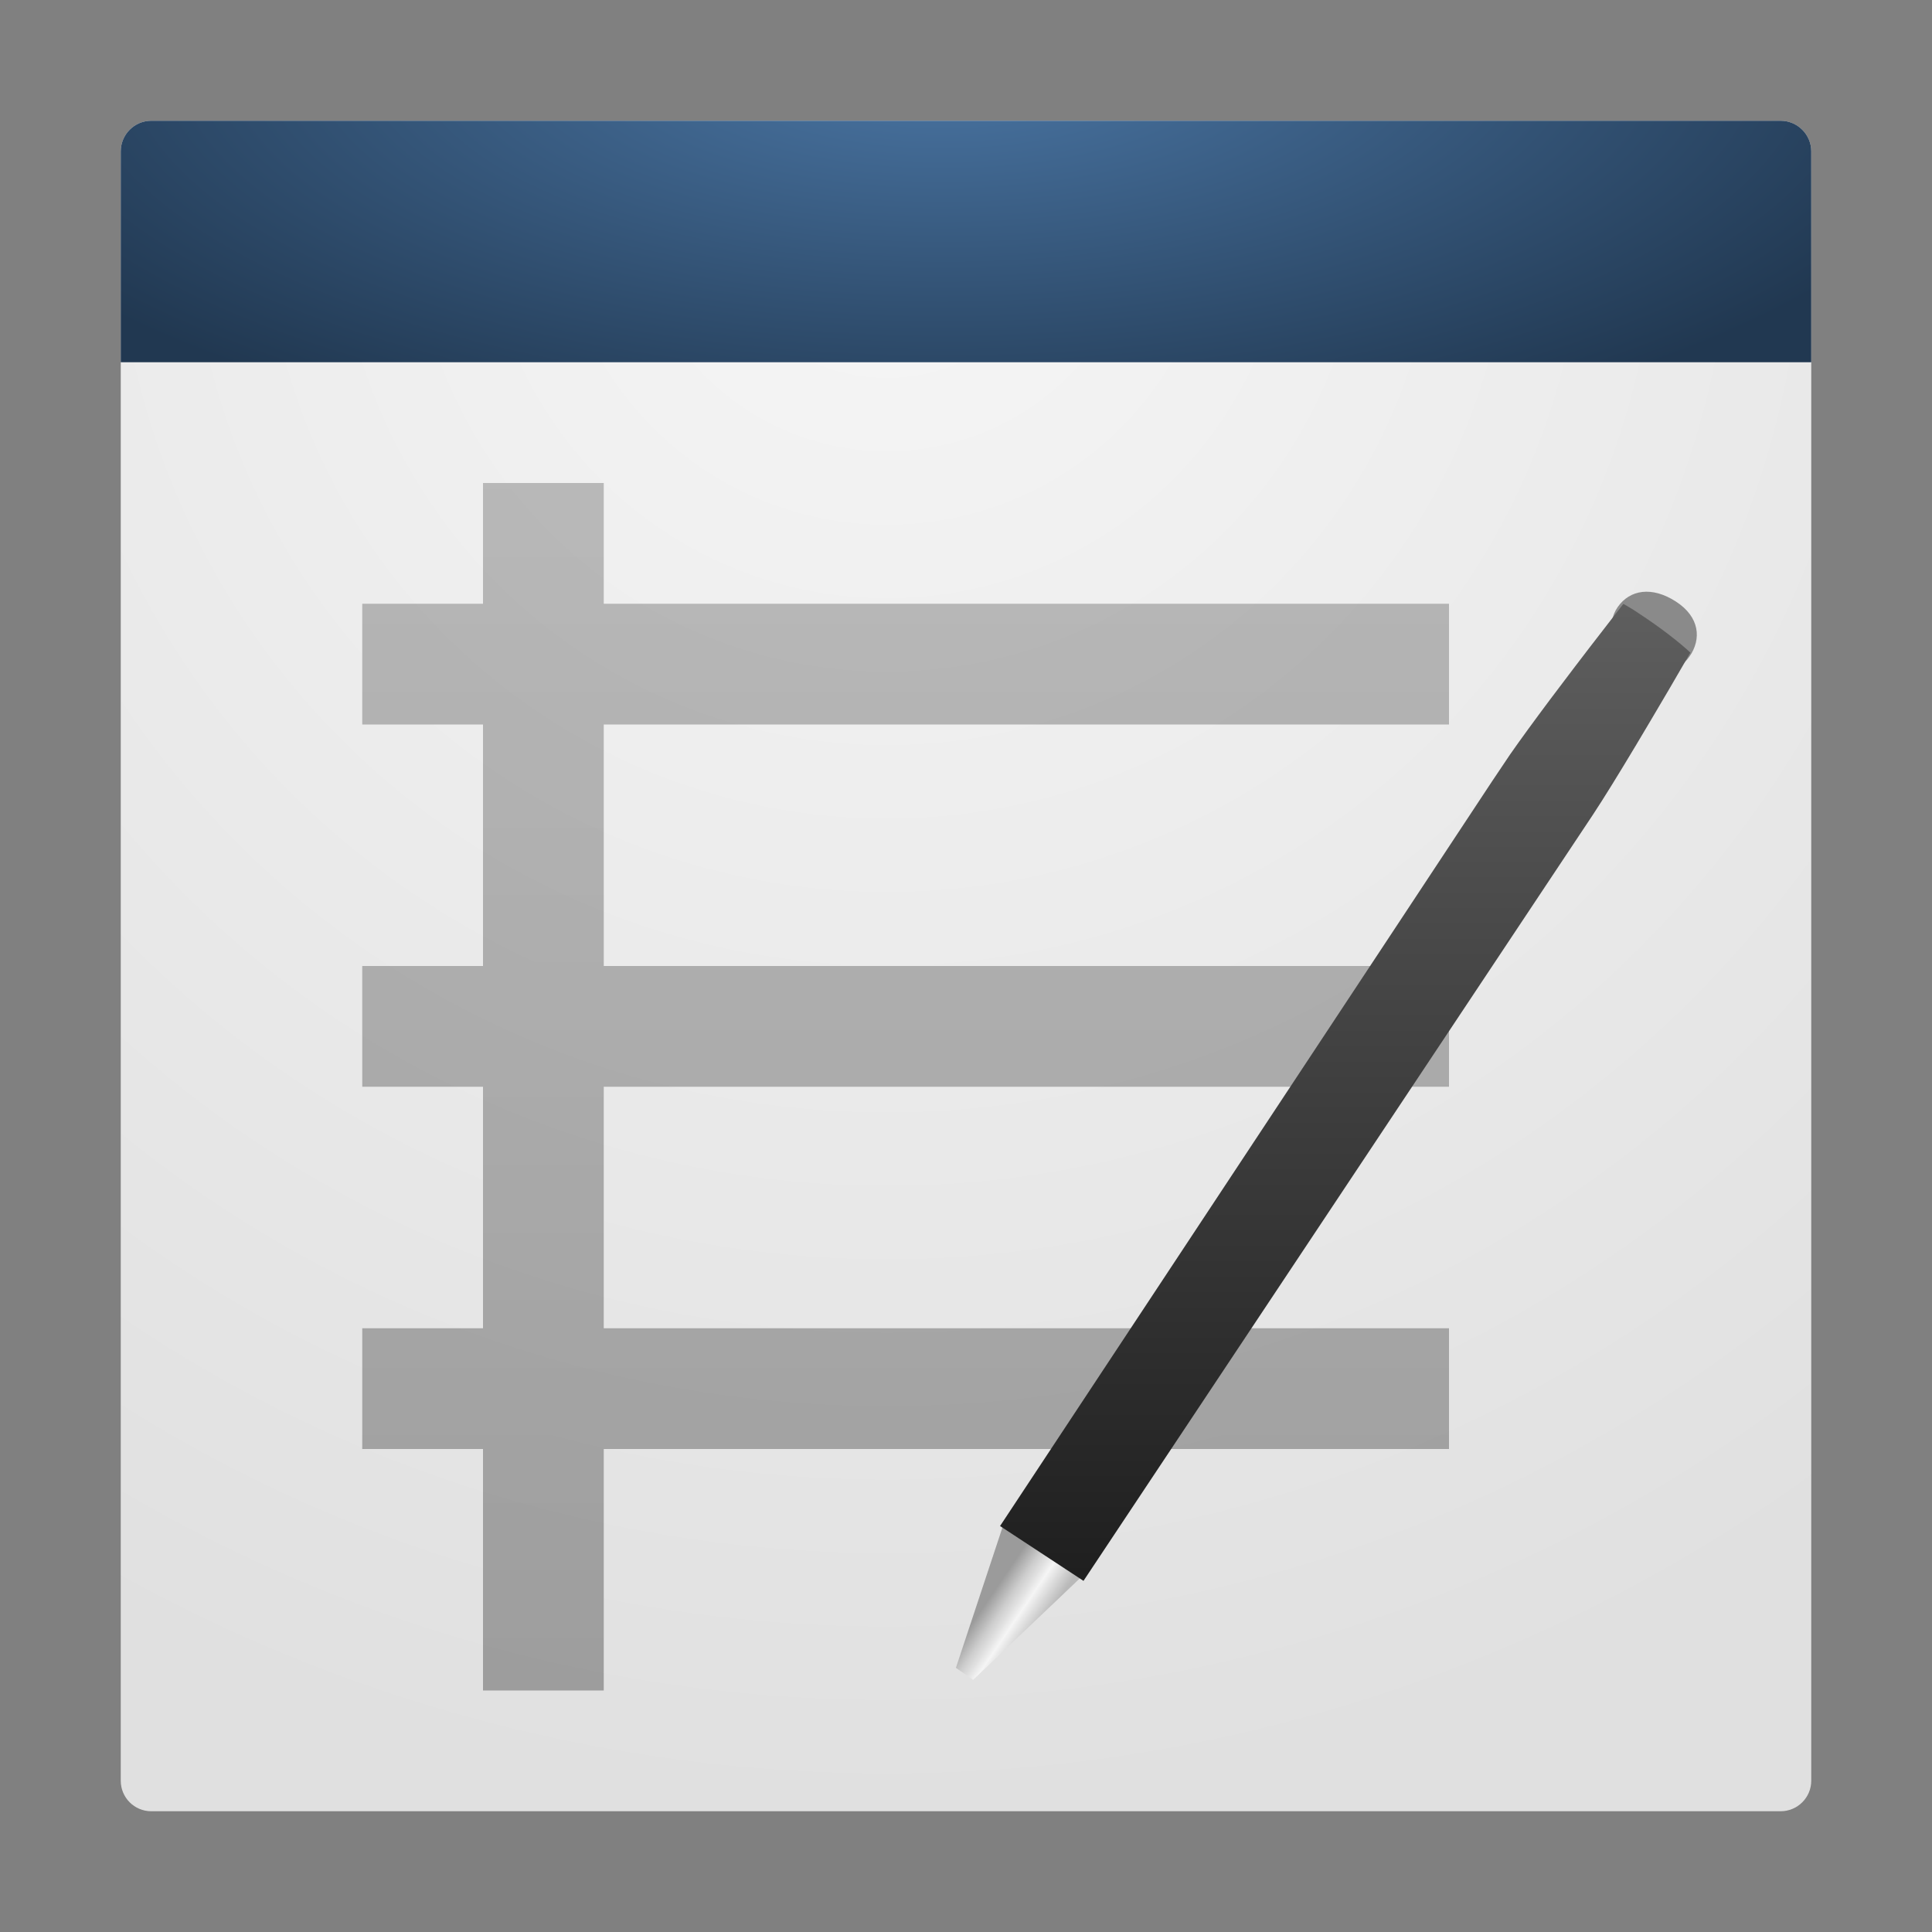 <svg xmlns="http://www.w3.org/2000/svg" width="16" height="16" viewBox="0 0 16 16">
  <rect x="0" y="0" width="16" height="16" fill="#808080" stroke="none"/>
  <defs>
    <radialGradient id="deepin-editor-a" cx="45.317%" cy="4.284%" r="95.716%" fx="45.317%" fy="4.284%">
      <stop offset="0%" stop-color="#F6F6F6"/>
      <stop offset="100%" stop-color="#E0E0E0"/>
    </radialGradient>
    <linearGradient id="deepin-editor-b" x1="50%" x2="50%" y1="0%" y2="100%">
      <stop offset="0%" stop-opacity=".233"/>
      <stop offset="100%" stop-opacity=".303"/>
    </linearGradient>
    <radialGradient id="deepin-editor-c" cx="48.629%" cy="-28.672%" r="174.16%" fx="48.629%" fy="-28.672%" gradientTransform="matrix(0 1 -.363 0 .382 -.773)">
      <stop offset="0%" stop-color="#4B77A6"/>
      <stop offset="100%" stop-color="#213851"/>
    </radialGradient>
    <linearGradient id="deepin-editor-d" x1="31.623%" x2="93.105%" y1="42.858%" y2="42.858%">
      <stop offset="0%" stop-color="#9B9B9B"/>
      <stop offset="28.689%" stop-color="#CDCDCD"/>
      <stop offset="44.198%" stop-color="#E1E1E1"/>
      <stop offset="58.142%" stop-color="#F5F5F5"/>
      <stop offset="100%" stop-color="#B9B9B9"/>
    </linearGradient>
    <linearGradient id="deepin-editor-e" x1="50%" x2="50%" y1="-1.22%" y2="101.219%">
      <stop offset="0%" stop-color="#5F5F5F"/>
      <stop offset="100%" stop-color="#1E1E1E"/>
    </linearGradient>
  </defs>
  <g fill="none" fill-rule="evenodd" transform="translate(.727 .763)">
    <path fill="url(#deepin-editor-a)" fill-rule="nonzero" d="M0.526,0.237 L14.019,0.237 C14.159,0.237 14.273,0.351 14.273,0.491 L14.273,13.984 C14.273,14.124 14.159,14.237 14.019,14.237 L0.526,14.237 C0.386,14.237 0.273,14.124 0.273,13.984 L0.273,0.491 C0.273,0.351 0.386,0.237 0.526,0.237 Z"/>
    <path fill="url(#deepin-editor-b)" d="M4.273,3.237 L4.273,4.237 L11.273,4.237 L11.273,5.237 L4.273,5.237 L4.273,7.237 L11.273,7.237 L11.273,8.237 L4.273,8.237 L4.273,10.237 L11.273,10.237 L11.273,11.237 L4.273,11.237 L4.273,13.237 L3.273,13.237 L3.273,11.237 L2.273,11.237 L2.273,10.237 L3.273,10.237 L3.273,8.237 L2.273,8.237 L2.273,7.237 L3.273,7.237 L3.273,5.237 L2.273,5.237 L2.273,4.237 L3.273,4.237 L3.273,3.237 L4.273,3.237 Z"/>
    <path fill="url(#deepin-editor-c)" d="M0.526,0.237 L14.019,0.237 C14.159,0.237 14.273,0.351 14.273,0.491 L14.273,2.237 L0.273,2.237 L0.273,0.491 C0.273,0.351 0.386,0.237 0.526,0.237 Z"/>
    <g fill-rule="nonzero" transform="translate(6.756 3.425)">
      <path fill="url(#deepin-editor-d)" d="M0.423,8.536 L0.765,9.756 L0.789,9.757 L0.851,9.757 L0.939,9.759 L1.208,8.539 L1.185,8.541 C1.089,8.544 0.985,8.546 0.873,8.546 L0.787,8.545 C0.683,8.544 0.588,8.542 0.502,8.539 L0.423,8.536 Z" transform="rotate(34 .815 9.148)"/>
      <path fill="#8A8A8A" d="M6.215,1.366 C6.426,1.366 6.569,1.216 6.569,1.041 C6.569,0.866 6.452,0.723 6.215,0.732 C5.979,0.741 5.847,0.87 5.847,1.045 C5.847,1.22 6.005,1.366 6.215,1.366 Z" transform="rotate(35 6.208 1.049)"/>
      <path fill="url(#deepin-editor-e)" d="M6.277,1.022 L6.2,0.967 L6.139,0.925 C6.088,0.89 6.036,0.856 5.996,0.833 L5.961,0.813 L5.895,0.898 C5.825,0.988 5.753,1.081 5.68,1.176 L5.56,1.333 L5.358,1.6 C5.219,1.786 5.105,1.942 5.023,2.06 L4.876,2.279 L4.054,3.524 L0.799,8.45 L1.49,8.904 L5.709,2.559 C5.8,2.421 5.922,2.223 6.067,1.981 L6.183,1.786 L6.344,1.513 L6.516,1.217 L6.486,1.189 C6.423,1.133 6.343,1.071 6.277,1.022 Z"/>
    </g>
  </g>
</svg>
